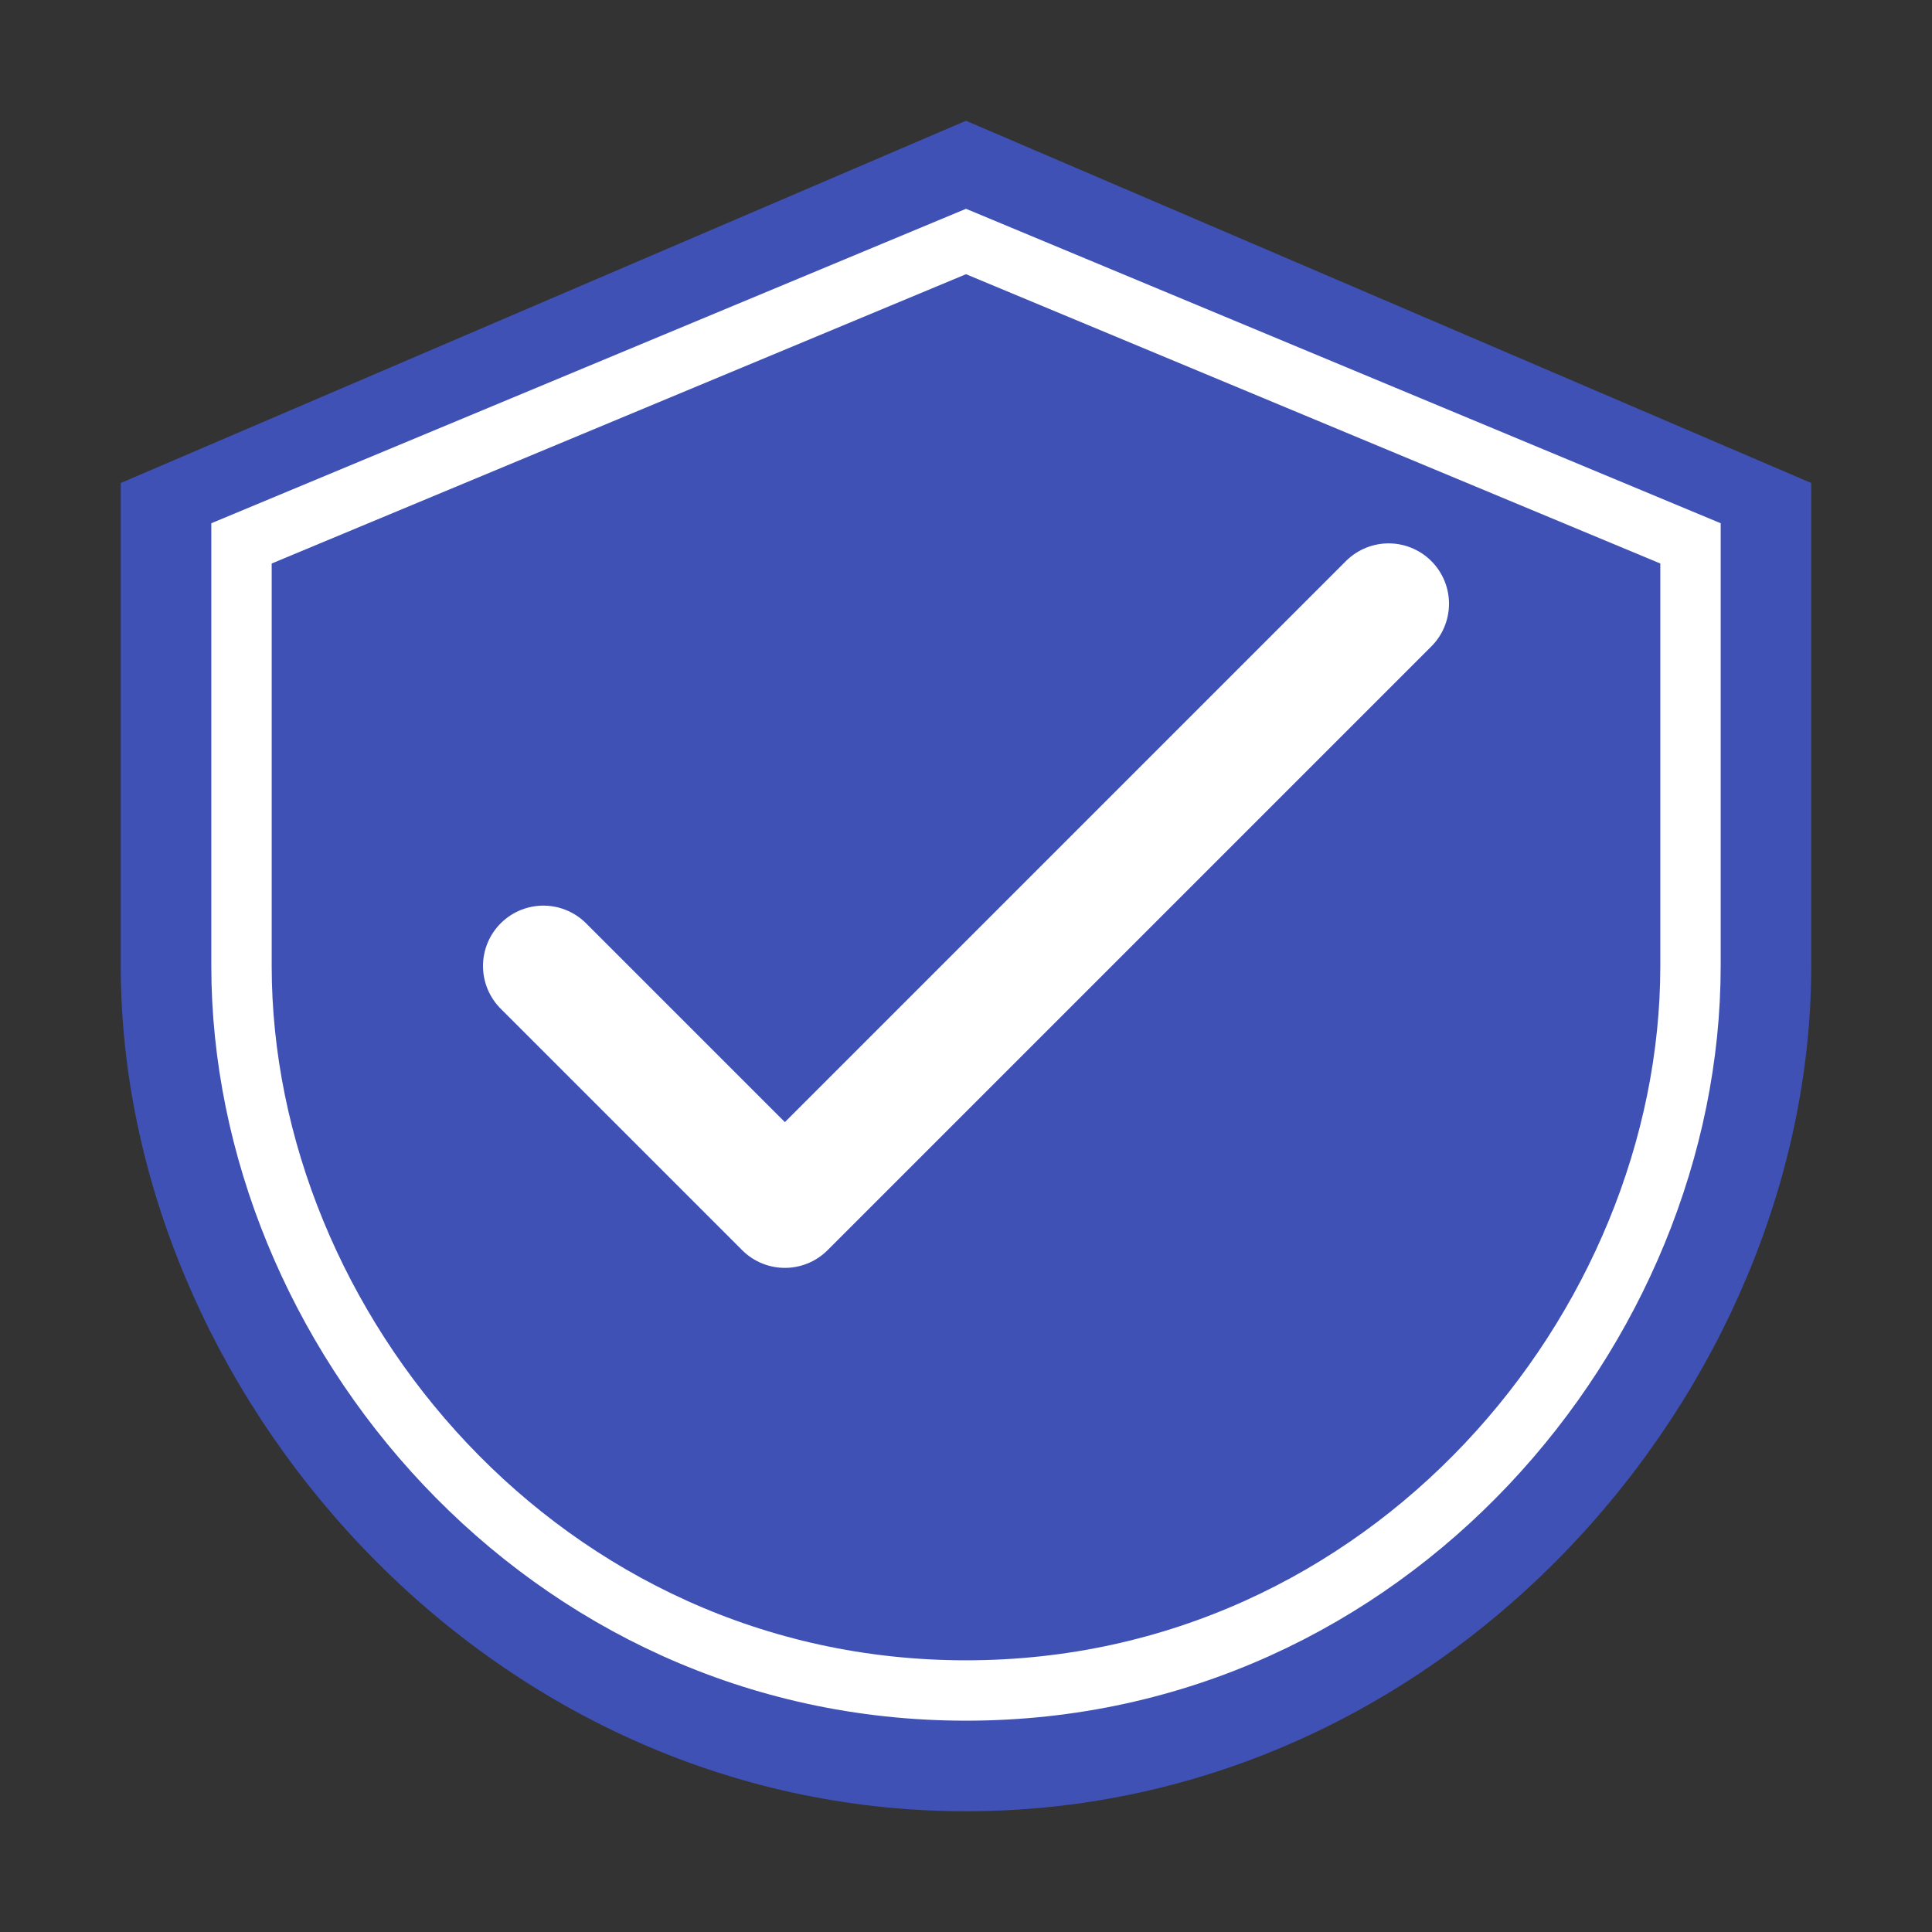 <svg xmlns="http://www.w3.org/2000/svg" viewBox="0 0 32 32" width="32" height="32">
  <rect x="0" y="0" width="32" height="32" fill="#333333" stroke="none"/>
  <!-- Fondo del escudo -->
  <path d="M16 2 L30 8 L30 16 C30 23 24 30 16 30 C8 30 2 23 2 16 L2 8 Z" fill="#3F51B5" />
  
  <!-- Contorno del escudo -->
  <path d="M16 4 L28 9 L28 16 C28 22 23 28 16 28 C9 28 4 22 4 16 L4 9 Z" fill="none" stroke="#FFF" stroke-width="1" />
  
  <!-- Símbolo de verificación -->
  <path d="M9 16 L13 20 L23 10" fill="none" stroke="#FFF" stroke-width="2" stroke-linecap="round" stroke-linejoin="round" />
</svg>